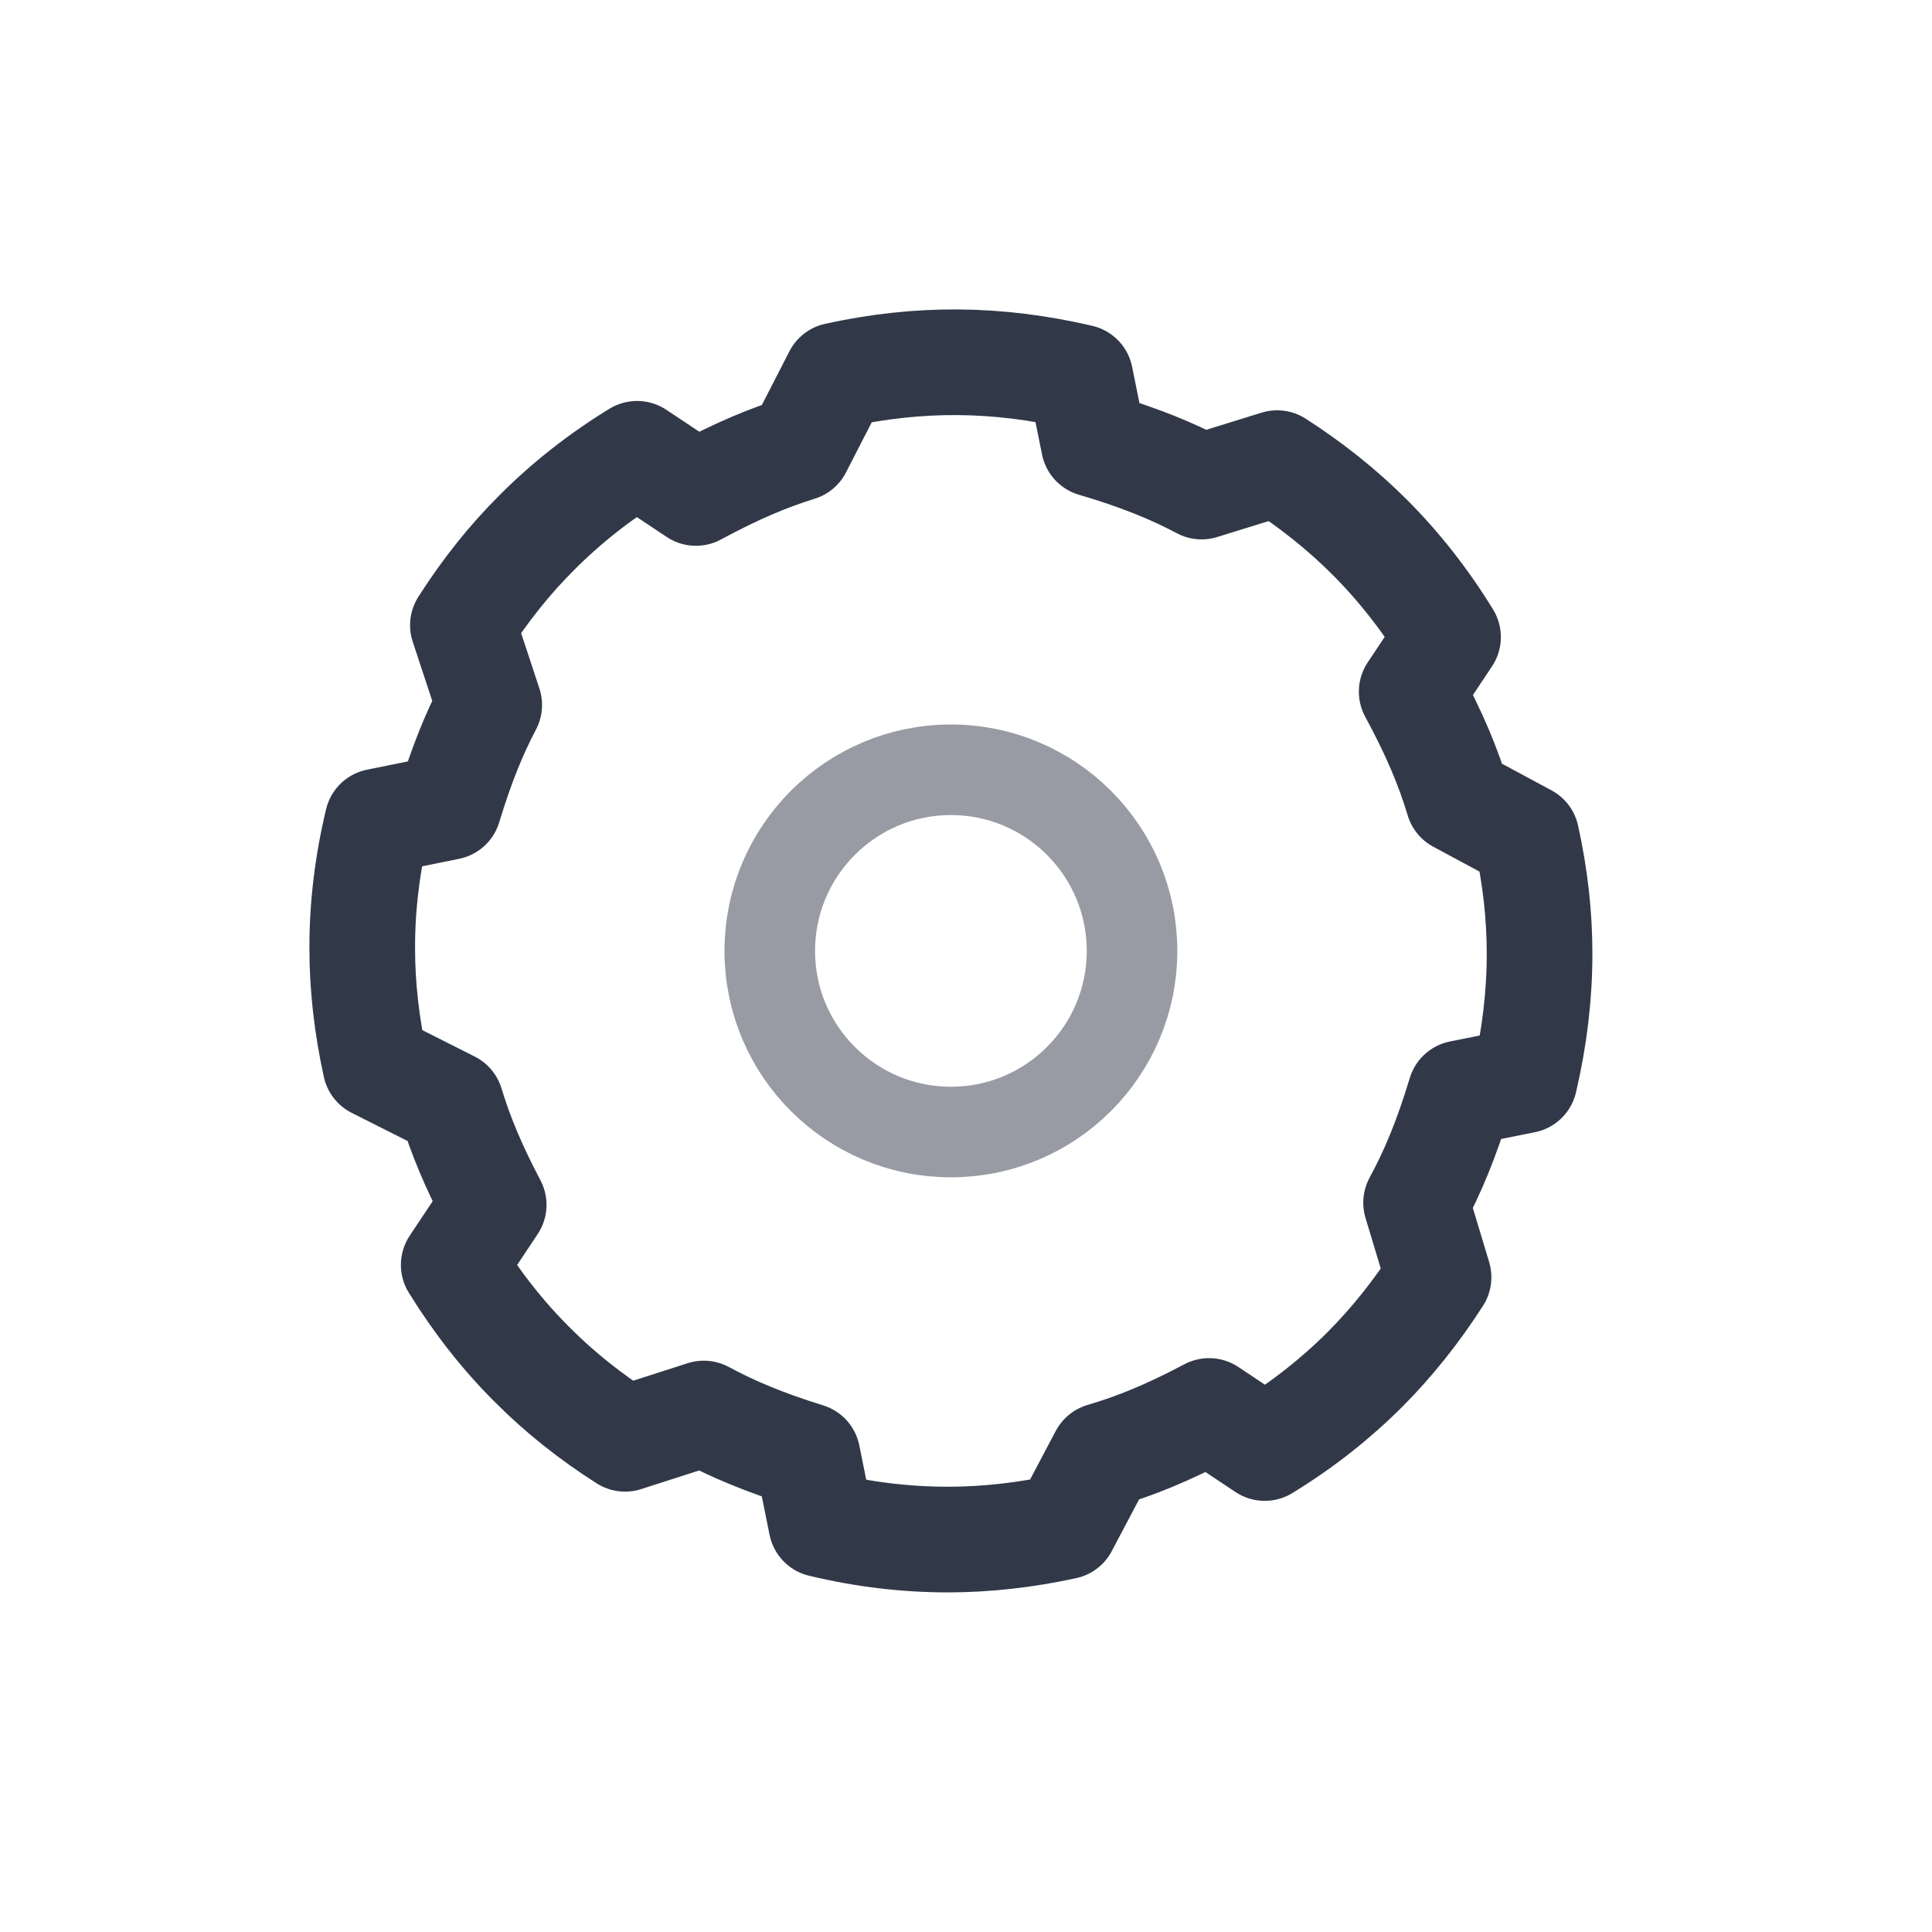 <svg width="32" height="32" viewBox="0 0 32 32" fill="none" xmlns="http://www.w3.org/2000/svg">
<path fill-rule="evenodd" clip-rule="evenodd" d="M13.854 6.218C15.224 5.917 16.519 5.928 17.894 6.249L18.117 7.355C18.867 7.576 19.413 7.799 19.902 8.059L21.154 7.671C21.716 8.032 22.233 8.444 22.683 8.894C23.167 9.378 23.607 9.936 23.984 10.552L23.382 11.456C23.759 12.15 23.989 12.705 24.154 13.254L25.283 13.861C25.428 14.515 25.502 15.172 25.5 15.807C25.5 16.486 25.416 17.195 25.251 17.895L24.188 18.108C23.959 18.868 23.726 19.422 23.455 19.921L23.827 21.155C23.464 21.721 23.053 22.236 22.605 22.685C22.12 23.169 21.561 23.61 20.948 23.984L20.026 23.37C19.345 23.731 18.8 23.952 18.26 24.11L17.64 25.284C16.984 25.427 16.33 25.5 15.701 25.5C14.999 25.5 14.305 25.416 13.604 25.248L13.375 24.113C12.656 23.89 12.131 23.668 11.657 23.412L10.353 23.831C9.782 23.468 9.262 23.053 8.818 22.606C8.333 22.125 7.894 21.564 7.515 20.951L8.177 19.956C7.835 19.308 7.624 18.791 7.469 18.281L6.219 17.651C6.073 16.988 5.998 16.327 6 15.695C5.998 15.018 6.083 14.312 6.252 13.606L7.431 13.367C7.646 12.658 7.858 12.141 8.103 11.677L7.667 10.355C8.033 9.781 8.448 9.261 8.896 8.817C9.378 8.332 9.939 7.891 10.552 7.516L11.527 8.165C12.191 7.806 12.718 7.585 13.234 7.425L13.854 6.218Z" stroke="#313949" stroke-width="1.75" stroke-linecap="round" stroke-linejoin="round"/>
<path d="M15.75 18.75C17.407 18.75 18.75 17.407 18.75 15.75C18.75 14.094 17.407 12.75 15.75 12.75C14.093 12.75 12.75 14.094 12.75 15.75C12.75 17.407 14.093 18.75 15.75 18.75Z" stroke="#333948" stroke-opacity="0.5" stroke-width="1.5" stroke-linecap="round" stroke-linejoin="round"/>
</svg>
